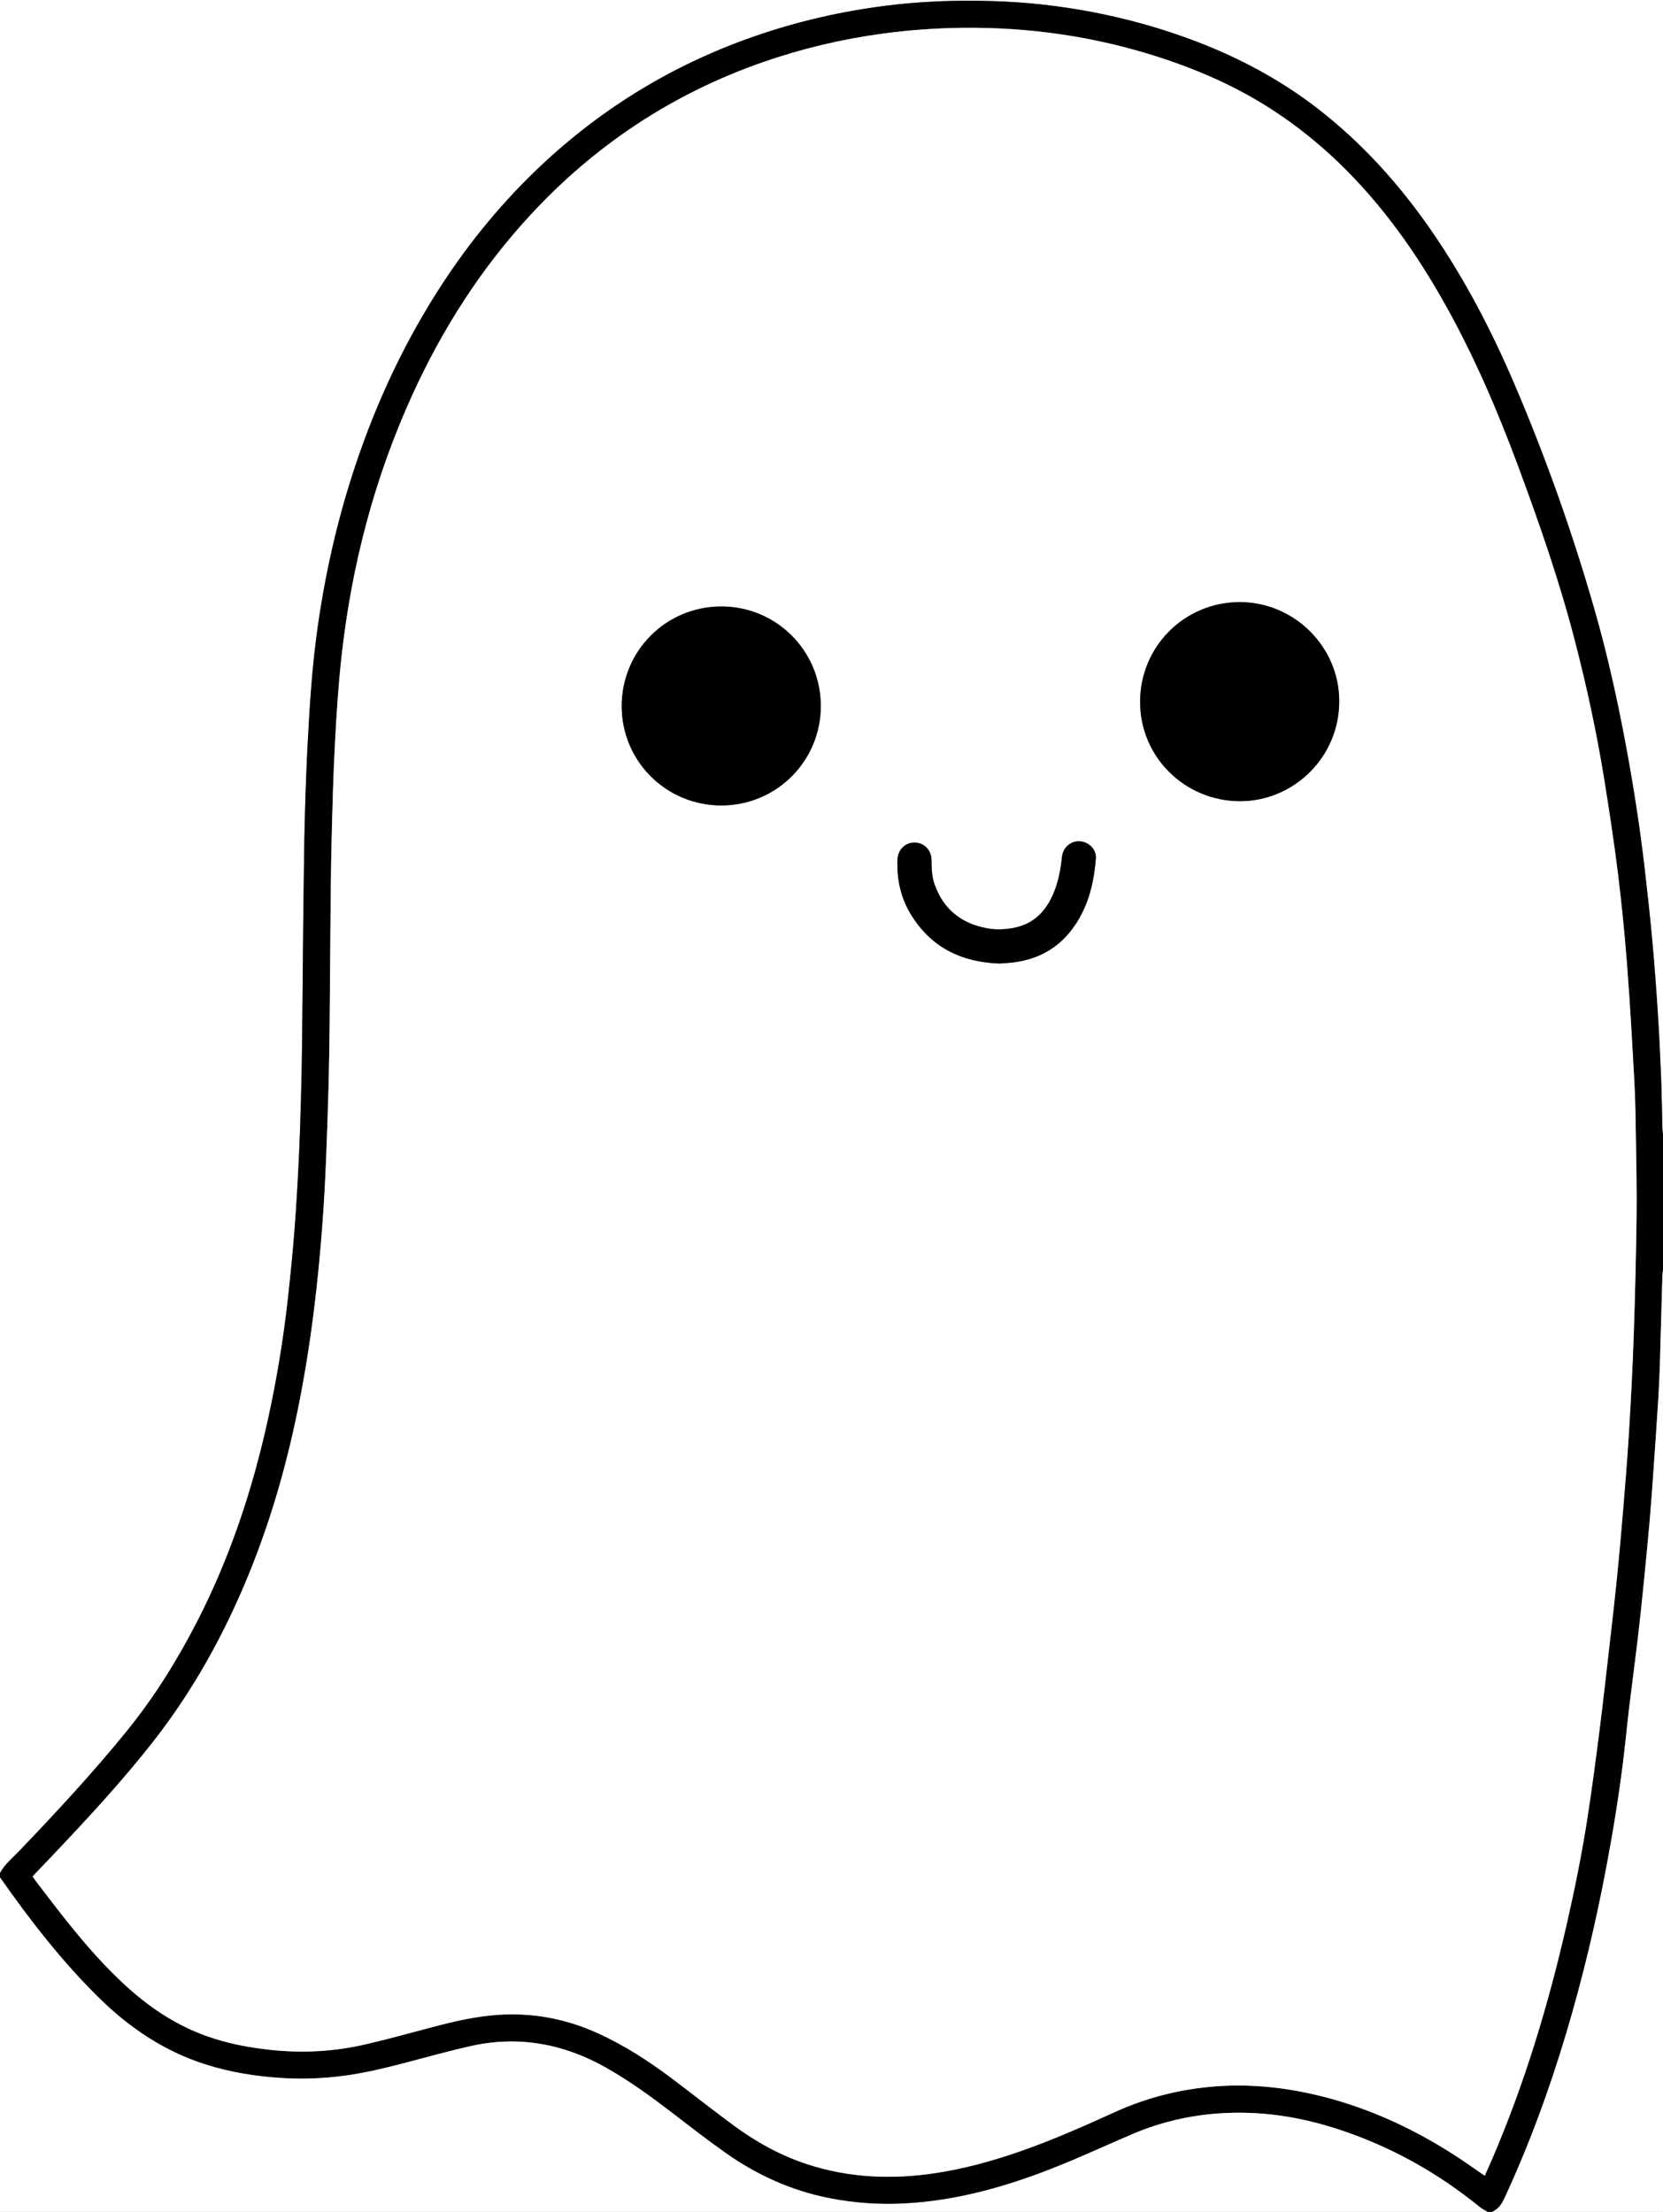<?xml version="1.0" encoding="UTF-8"?><svg id="a" xmlns="http://www.w3.org/2000/svg" viewBox="0 0 3052 4059"><rect x="0" y="0" width="3052" height="4059" fill="#808080" stroke="none"/><defs><style>.b{fill:#fff;}</style></defs><path class="b" d="M0,3437.15V0c1017.33,0,2034.67,0,3052,0,0,693.83,0,1387.66,0,2081.49-.37-3.27-1-6.54-1.08-9.82-.84-31.95-1.2-63.92-2.48-95.85-1.59-39.55-3.48-79.11-6.04-118.61-2.85-43.81-6.1-87.6-10.1-131.32-4.03-44.05-8.86-88.05-13.94-131.99-8.68-75.04-20.32-149.65-34.12-223.93-15.64-84.14-34.04-167.65-57.59-249.94-40.34-140.95-89.17-278.95-146.77-413.79-42.08-98.52-91.27-193.3-152.17-281.7-58.98-85.6-127.73-162.08-210.26-225.82-77.25-59.66-163.1-102.84-255.04-134.58-75.47-26.05-152.91-43.74-232.07-53.75-54.59-6.91-109.43-9.47-164.49-9-46.71,.4-93.21,3.24-139.51,9.07-82.84,10.42-163.81,29.05-242.71,56.53-153.4,53.43-288.2,136.95-404.6,250.13-67.67,65.8-126.21,139.06-176.79,218.7-68.07,107.18-119.71,221.93-157.93,342.86-30.07,95.13-50.88,192.31-63.82,291.18-8.6,65.7-12.48,131.81-16,197.93-1.73,32.56-2.89,65.16-4,97.75-.92,26.94-1.59,53.9-2.01,80.86-.81,51.61-1.47,103.23-2.02,154.84-.76,71.27-1.25,142.55-2.07,213.82-.39,33.62-1.06,67.25-2.01,100.86-1.07,37.92-2.17,75.85-4.06,113.74-2.17,43.53-4.64,87.05-8.05,130.5-3.25,41.45-7.42,82.84-12.01,124.16-8.18,73.81-20.35,146.98-36.25,219.53-28.36,129.34-69.68,254.16-130.34,372.17-36.49,70.99-78.52,138.49-128.88,200.57-61.96,76.38-128.82,148.38-196.78,219.39-12.6,13.16-27.11,24.73-36,41.16Z"/><path d="M0,3437.15c8.89-16.43,23.4-28,36-41.16,67.96-71.02,134.83-143.02,196.78-219.39,50.35-62.07,92.38-129.58,128.88-200.57,60.67-118.01,101.99-242.83,130.34-372.17,15.91-72.55,28.07-145.73,36.25-219.53,4.58-41.33,8.75-82.72,12.01-124.16,3.41-43.44,5.88-86.97,8.05-130.5,1.89-37.89,2.98-75.82,4.06-113.74,.95-33.61,1.62-67.24,2.01-100.86,.82-71.27,1.31-142.55,2.07-213.82,.55-51.62,1.21-103.23,2.02-154.84,.43-26.96,1.1-53.91,2.01-80.86,1.11-32.59,2.26-65.19,4-97.75,3.52-66.12,7.41-132.23,16-197.93,12.94-98.87,33.75-196.05,63.82-291.18,38.23-120.93,89.87-235.68,157.93-342.86,50.58-79.64,109.12-152.9,176.79-218.7,116.4-113.18,251.2-196.7,404.6-250.13,78.9-27.48,159.87-46.11,242.71-56.53,46.3-5.83,92.8-8.67,139.51-9.07,55.06-.48,109.89,2.09,164.49,9,79.17,10.01,156.6,27.7,232.07,53.75,91.94,31.74,177.79,74.92,255.04,134.58,82.53,63.74,151.28,140.22,210.26,225.82,60.9,88.39,110.09,183.18,152.17,281.7,57.59,134.83,106.43,272.83,146.77,413.79,23.55,82.29,41.96,165.8,57.59,249.94,13.8,74.28,25.44,148.88,34.12,223.93,5.08,43.95,9.91,87.94,13.94,131.99,4,43.72,7.25,87.51,10.1,131.32,2.57,39.5,4.46,79.06,6.04,118.61,1.28,31.93,1.64,63.9,2.48,95.85,.09,3.28,.71,6.54,1.08,9.82v249.94c-.37,2.94-1,5.87-1.08,8.82-1.59,54.56-3.02,109.12-4.69,163.67-.62,20.29-1.47,40.57-2.74,60.83-2.86,45.46-5.97,90.91-9.16,136.36-2.11,30.2-4.21,60.4-6.88,90.56-3.63,41.09-7.64,82.14-11.77,123.18-3.16,31.44-6.48,62.87-10.22,94.24-4.96,41.61-10.57,83.14-15.58,124.74-3.46,28.72-6.16,57.54-9.59,86.26-8.16,68.39-19.12,136.34-31.86,204.03-19.59,104.08-44.07,206.96-74.43,308.43-30.85,103.12-67.79,203.95-113.14,301.66-5.15,11.1-11.43,20.03-22.87,24.8h-8c-4.78-2.95-9.95-5.42-14.27-8.93-77.82-63.3-164.1-111.34-259.44-142.61-71.56-23.47-144.9-34.63-220.41-29.14-54.28,3.95-106.57,16.18-156.64,37.46-45.03,19.13-89.44,39.76-134.79,58.1-92.43,37.38-187.36,65.04-287.83,69.78-44.82,2.12-89.18-1.08-133.17-9.62-69.76-13.55-133.24-42.05-191.08-82.78-34.3-24.15-67.38-50.06-100.71-75.56-38.39-29.37-77.42-57.67-119.64-81.49-78.39-44.23-161.3-59.27-249.5-39.24-38.27,8.69-76.15,19.15-114.12,29.17-39.62,10.46-79.34,20.23-120.07,25.44-36.45,4.66-72.92,5.96-109.64,3.79-48.77-2.88-96.56-10.56-143.13-25.54-74.21-23.87-137.06-66.06-192.31-120.1-69.08-67.57-127.93-143.64-183.26-222.57v-8Zm2724.89,555.46c4.55-10.28,8.93-19.94,13.12-29.67,60.51-140.5,104.18-286.33,138.06-435.27,14.47-63.63,27.31-127.6,37.32-192.07,8.32-53.61,15.36-107.43,22.2-161.25,6.84-53.83,12.81-107.78,18.98-161.69,4.55-39.69,9.13-79.39,13.13-119.14,4-39.75,7.56-79.55,10.83-119.37,3.98-48.45,8.06-96.9,11-145.41,3.55-58.82,6.64-117.68,8.67-176.57,2.5-72.54,4.31-145.12,5.27-217.69,.65-48.95-.47-97.93-1.2-146.89-.51-33.62-.94-67.28-2.77-100.85-3.91-71.8-7.89-143.62-13.39-215.31-4.33-56.42-9.92-112.79-16.86-168.94-7.1-57.46-15.89-114.73-25.08-171.91-13.69-85.15-31.94-169.38-53.48-252.91-28.38-110.06-65.65-217.24-105.18-323.65-37.26-100.28-79.41-198.43-131.53-292.04-53.75-96.54-116.91-186.07-196.81-263.07-37.77-36.4-78.55-69.01-122.57-97.57-65.83-42.72-137.04-73.77-211.56-97.59-116.45-37.21-235.87-54.24-358.08-52.66-48.37,.62-96.46,4.06-144.39,10.53-75.14,10.14-148.54,27.47-220.13,52.4-166.62,58.03-309.19,152.6-428.57,282.29-89.24,96.94-159.28,206.53-214.06,326.08-70.54,153.95-112.7,315.7-131.17,483.68-5.85,53.25-9.23,106.82-12.01,160.33-3.11,59.84-4.68,119.76-6.14,179.67-1.28,52.61-1.58,105.24-2.1,157.86-.58,57.96-.78,115.92-1.4,173.88-.42,39.3-.97,78.6-2.03,117.88-1.2,44.59-2.88,89.17-4.62,133.75-3.13,79.88-9.09,159.55-17.92,239.01-7.39,66.54-17.13,132.7-29.87,198.43-21.45,110.75-51.71,218.9-94.51,323.4-44.79,109.37-101.56,212.03-174.51,305.21-58.16,74.3-122.37,143.4-187.28,211.8-11.43,12.05-22.94,24.02-34.54,36.16,2.36,3.29,4.2,6.03,6.21,8.65,17.06,22.19,33.9,44.54,51.28,66.48,37.29,47.05,76.35,92.51,121.46,132.4,41.55,36.74,87.54,66.27,139.97,85.18,38.13,13.75,77.57,21.16,117.8,25.5,58.54,6.32,116.52,3.22,173.74-10.01,41.16-9.51,81.91-20.79,122.76-31.6,39.32-10.41,78.85-19.67,119.54-22.58,63.72-4.56,124.64,6.68,182.92,32.84,51.07,22.93,97.49,53.35,141.95,86.98,36.4,27.53,72.22,55.85,108.98,82.89,41.25,30.34,85.66,55.07,134.59,71.11,76.6,25.11,154.74,28.52,233.96,16.79,53.87-7.98,106.08-22.38,157.44-40.28,58.86-20.52,115.8-45.61,172.43-71.46,64.71-29.53,132.71-45.59,203.69-48.75,53.2-2.37,105.77,3.15,157.73,14.65,94.08,20.83,180.53,59.64,261.41,111.38,19.05,12.18,37.42,25.42,57.34,39.01Z"/><path class="b" d="M0,3445.15c55.33,78.93,114.18,155,183.26,222.57,55.25,54.05,118.1,96.23,192.31,120.1,46.57,14.98,94.36,22.66,143.13,25.54,36.72,2.17,73.19,.86,109.64-3.79,40.74-5.2,80.46-14.98,120.07-25.44,37.96-10.02,75.84-20.48,114.12-29.17,88.21-20.03,171.12-4.99,249.5,39.24,42.22,23.82,81.25,52.12,119.64,81.49,33.33,25.5,66.42,51.4,100.71,75.56,57.84,40.73,121.32,69.23,191.08,82.78,43.99,8.54,88.35,11.74,133.17,9.62,100.47-4.74,195.39-32.4,287.83-69.78,45.34-18.34,89.76-38.97,134.79-58.1,50.06-21.27,102.35-33.51,156.64-37.46,75.5-5.49,148.85,5.68,220.41,29.14,95.35,31.27,181.62,79.3,259.44,142.61,4.32,3.51,9.49,5.98,14.27,8.93H0v-613.85Z"/><path class="b" d="M2738,4059c11.43-4.77,17.72-13.7,22.87-24.8,45.35-97.71,82.29-198.54,113.14-301.66,30.35-101.47,54.83-204.35,74.43-308.43,12.74-67.69,23.7-135.64,31.86-204.03,3.43-28.73,6.13-57.54,9.59-86.26,5.01-41.6,10.62-83.13,15.58-124.74,3.74-31.37,7.06-62.8,10.22-94.24,4.13-41.04,8.14-82.09,11.77-123.18,2.66-30.15,4.76-60.36,6.88-90.56,3.18-45.44,6.29-90.89,9.16-136.36,1.28-20.25,2.12-40.54,2.74-60.83,1.67-54.55,3.11-109.11,4.69-163.67,.09-2.95,.71-5.88,1.08-8.82v1727.57h-314Z"/><path class="b" d="M2724.89,3992.61c-19.92-13.59-38.29-26.83-57.34-39.01-80.88-51.73-167.33-90.55-261.41-111.38-51.96-11.5-104.53-17.02-157.73-14.65-70.98,3.16-138.98,19.21-203.69,48.75-56.64,25.85-113.57,50.94-172.43,71.46-51.35,17.9-103.57,32.3-157.44,40.28-79.22,11.74-157.36,8.33-233.96-16.79-48.93-16.04-93.34-40.77-134.59-71.11-36.76-27.04-72.58-55.36-108.98-82.89-44.46-33.63-90.89-64.05-141.95-86.98-58.28-26.17-119.2-37.4-182.92-32.84-40.69,2.91-80.22,12.17-119.54,22.58-40.85,10.81-81.6,22.09-122.76,31.6-57.22,13.23-115.2,16.33-173.74,10.01-40.24-4.34-79.67-11.75-117.8-25.5-52.44-18.91-98.42-48.44-139.97-85.18-45.1-39.88-84.17-85.35-121.46-132.4-17.38-21.93-34.22-44.29-51.28-66.48-2.01-2.61-3.85-5.35-6.21-8.65,11.6-12.14,23.11-24.11,34.54-36.16,64.92-68.4,129.12-137.5,187.28-211.8,72.94-93.18,129.71-195.84,174.51-305.21,42.8-104.49,73.06-212.65,94.51-323.4,12.73-65.74,22.47-131.9,29.87-198.43,8.83-79.46,14.79-159.13,17.92-239.01,1.75-44.57,3.42-89.16,4.62-133.75,1.06-39.28,1.61-78.58,2.03-117.88,.62-57.96,.82-115.92,1.4-173.88,.52-52.62,.82-105.25,2.1-157.86,1.45-59.91,3.02-119.83,6.14-179.67,2.78-53.51,6.16-107.09,12.01-160.33,18.47-167.97,60.64-329.73,131.17-483.68,54.78-119.55,124.82-229.14,214.06-326.08,119.38-129.69,261.96-224.25,428.57-282.29,71.59-24.94,144.99-42.27,220.13-52.4,47.93-6.47,96.03-9.9,144.39-10.53,122.2-1.58,241.63,15.45,358.08,52.66,74.52,23.81,145.74,54.87,211.56,97.59,44.02,28.57,84.8,61.17,122.57,97.57,79.9,77,143.07,166.53,196.81,263.07,52.12,93.61,94.27,191.76,131.53,292.04,39.53,106.42,76.8,213.59,105.18,323.65,21.54,83.53,39.79,167.75,53.48,252.91,9.19,57.17,17.98,114.45,25.08,171.91,6.94,56.15,12.54,112.52,16.86,168.94,5.5,71.69,9.48,143.51,13.39,215.31,1.83,33.57,2.26,67.22,2.77,100.85,.74,48.96,1.85,97.94,1.2,146.89-.96,72.58-2.77,145.15-5.27,217.69-2.03,58.89-5.12,117.75-8.67,176.57-2.93,48.51-7.02,96.97-11,145.41-3.27,39.82-6.83,79.62-10.83,119.37-4,39.75-8.58,79.45-13.13,119.14-6.18,53.92-12.15,107.86-18.98,161.69-6.84,53.82-13.88,107.64-22.2,161.25-10,64.47-22.84,128.44-37.32,192.07-33.88,148.94-77.55,294.78-138.06,435.27-4.19,9.74-8.57,19.4-13.12,29.67Zm-449.72-2887.69c-101.4,.07-182.84,81.6-182.83,183.05,0,100.8,81.5,181.58,182.51,182.24,98.08,.64,183.7-79.92,182.95-184.93-.7-98.74-82.85-180.43-182.63-180.35Zm-1134.17,191.15c.1,100.75,81.65,181.95,182.75,181.98,101.36,.03,182.97-81.8,182.58-183.09-.39-101.02-81.8-182.14-182.69-182.05-101.43,.09-182.74,81.64-182.64,183.17Zm693.75,472.1c8.82-.77,19.17-1.15,29.35-2.67,41.27-6.15,75.69-24.7,101.52-57.86,30.21-38.79,41.77-84.26,45.51-132.12,1.29-16.45-12.06-30.04-28.55-31.61-15.34-1.46-29.58,9.07-32.93,24.58-.84,3.89-1.12,7.9-1.6,11.87-2.75,22.94-7.83,45.26-17.91,66.2-14.27,29.66-36.43,49.71-69.46,56.1-16.14,3.12-32.42,3.84-48.69,.9-47.96-8.66-81.06-35.13-97.13-81.65-4.84-14.03-5.27-28.67-5.31-43.41-.05-18.59-13.61-32.23-31.17-32.33-17.07-.1-30.56,13.09-31.29,31.19-1.45,35.79,5.8,69.71,24.5,100.43,36.77,60.4,92.16,87.96,163.16,90.39Z"/><path d="M2275.17,1104.92c99.79-.07,181.93,81.62,182.63,180.35,.75,105.01-84.87,185.57-182.95,184.93-101.01-.66-182.5-81.44-182.51-182.24,0-101.44,81.42-182.97,182.83-183.05Z"/><path d="M1141,1296.08c-.1-101.52,81.21-183.08,182.64-183.17,100.89-.09,182.3,81.04,182.69,182.05,.39,101.29-81.22,183.12-182.58,183.09-101.1-.03-182.65-81.23-182.75-181.98Z"/><path d="M1834.75,1768.18c-71.01-2.44-126.4-30-163.16-90.39-18.7-30.72-25.95-64.65-24.5-100.43,.73-18.1,14.22-31.29,31.29-31.19,17.56,.1,31.12,13.74,31.17,32.33,.04,14.74,.47,29.38,5.31,43.41,16.06,46.53,49.17,72.99,97.13,81.65,16.27,2.94,32.55,2.22,48.69-.9,33.03-6.39,55.2-26.44,69.46-56.1,10.07-20.94,15.15-43.26,17.91-66.2,.48-3.96,.76-7.98,1.6-11.87,3.36-15.5,17.59-26.04,32.93-24.58,16.49,1.57,29.84,15.16,28.55,31.61-3.74,47.86-15.3,93.33-45.51,132.12-25.83,33.16-60.25,51.72-101.52,57.86-10.18,1.52-20.53,1.89-29.35,2.67Z"/></svg>